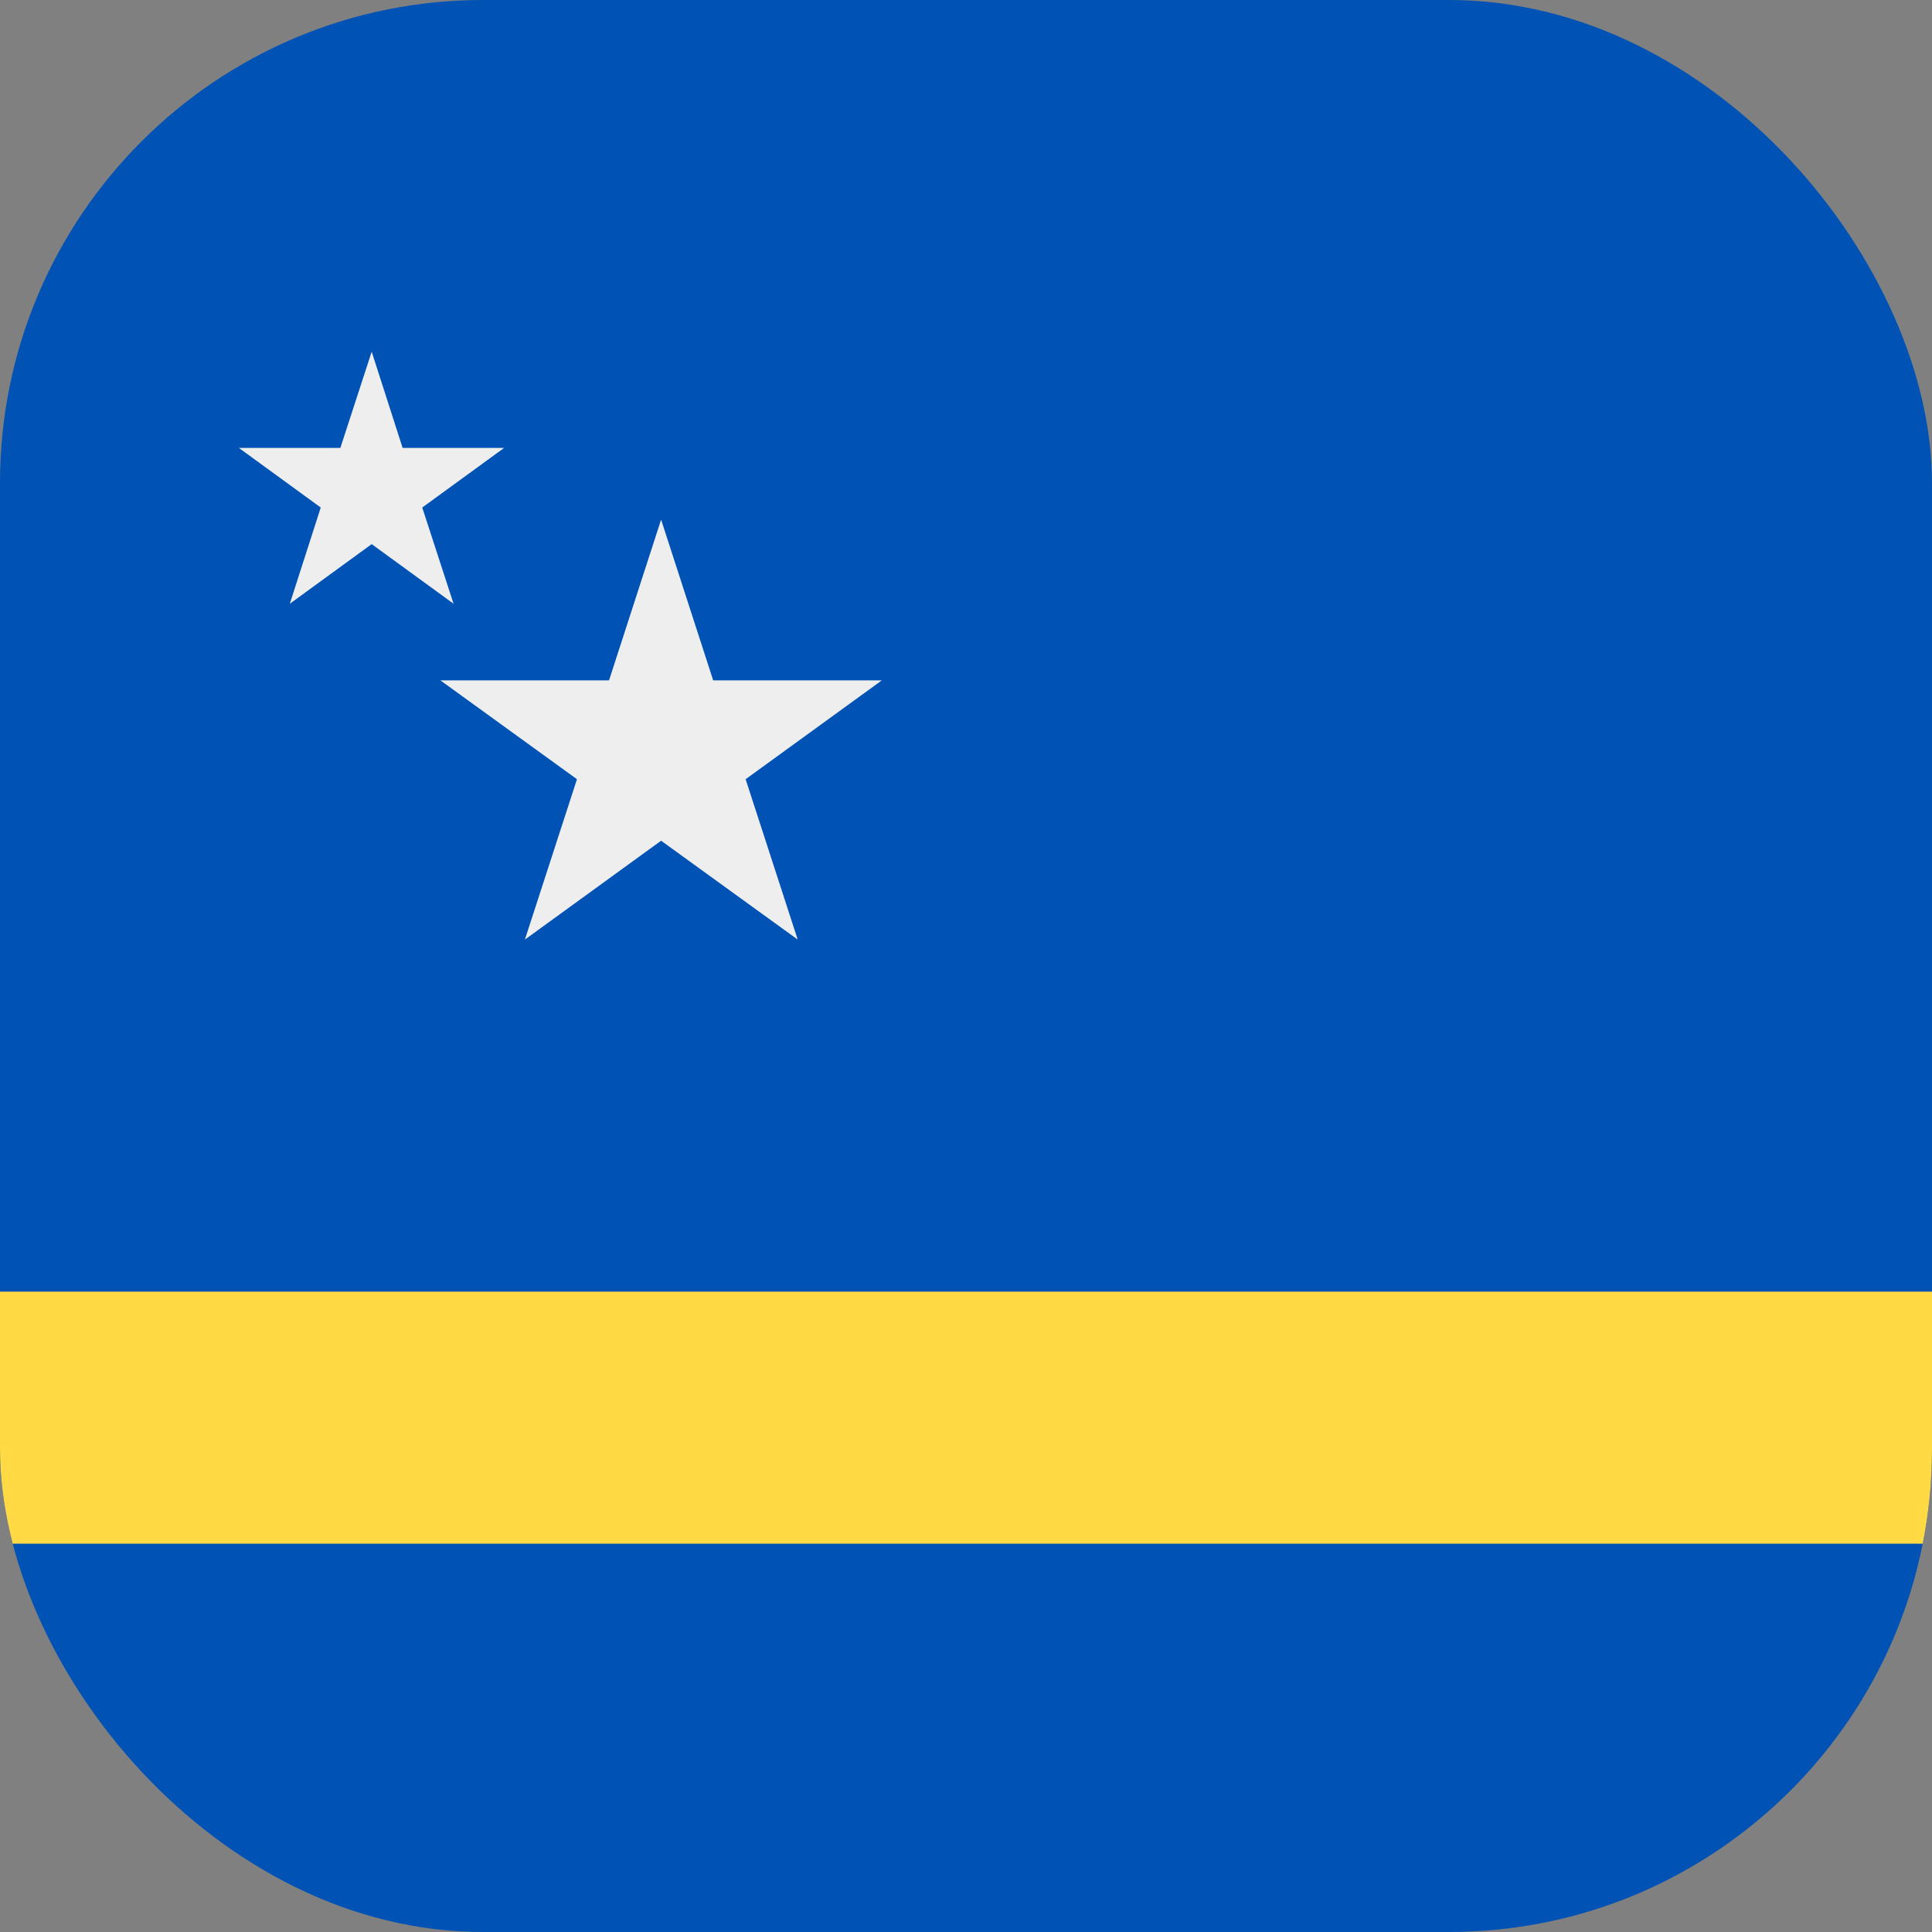 <?xml version='1.0' encoding='utf-8'?>
<svg xmlns="http://www.w3.org/2000/svg" width="512" height="512" fill="none"><rect width="100%" height="100%" fill="#808080" stroke="none"/><defs><clipPath id="clip-rounded"><rect x="0" y="0" width="512" height="512" rx="128" ry="128" /></clipPath></defs><g clip-path="url(#clip-rounded)"><path fill="#0052b4" d="M0 0h512v512H0z" /><path fill="#ffda44" d="M0 342.3h512v66.8H0z" /><path fill="#eeeeee" d="M189 180.3h44.7l-36.1 26.2 13.8 42.5-36.2-26.2-36.1 26.2 13.8-42.5-36.2-26.2h44.7l13.8-42.6zm-82.3-61.6h26.9l-21.7 15.8 8.3 25.5-21.7-15.8L76.8 160l8.2-25.5-21.7-15.8h26.9l8.3-25.5z" /></g></svg>